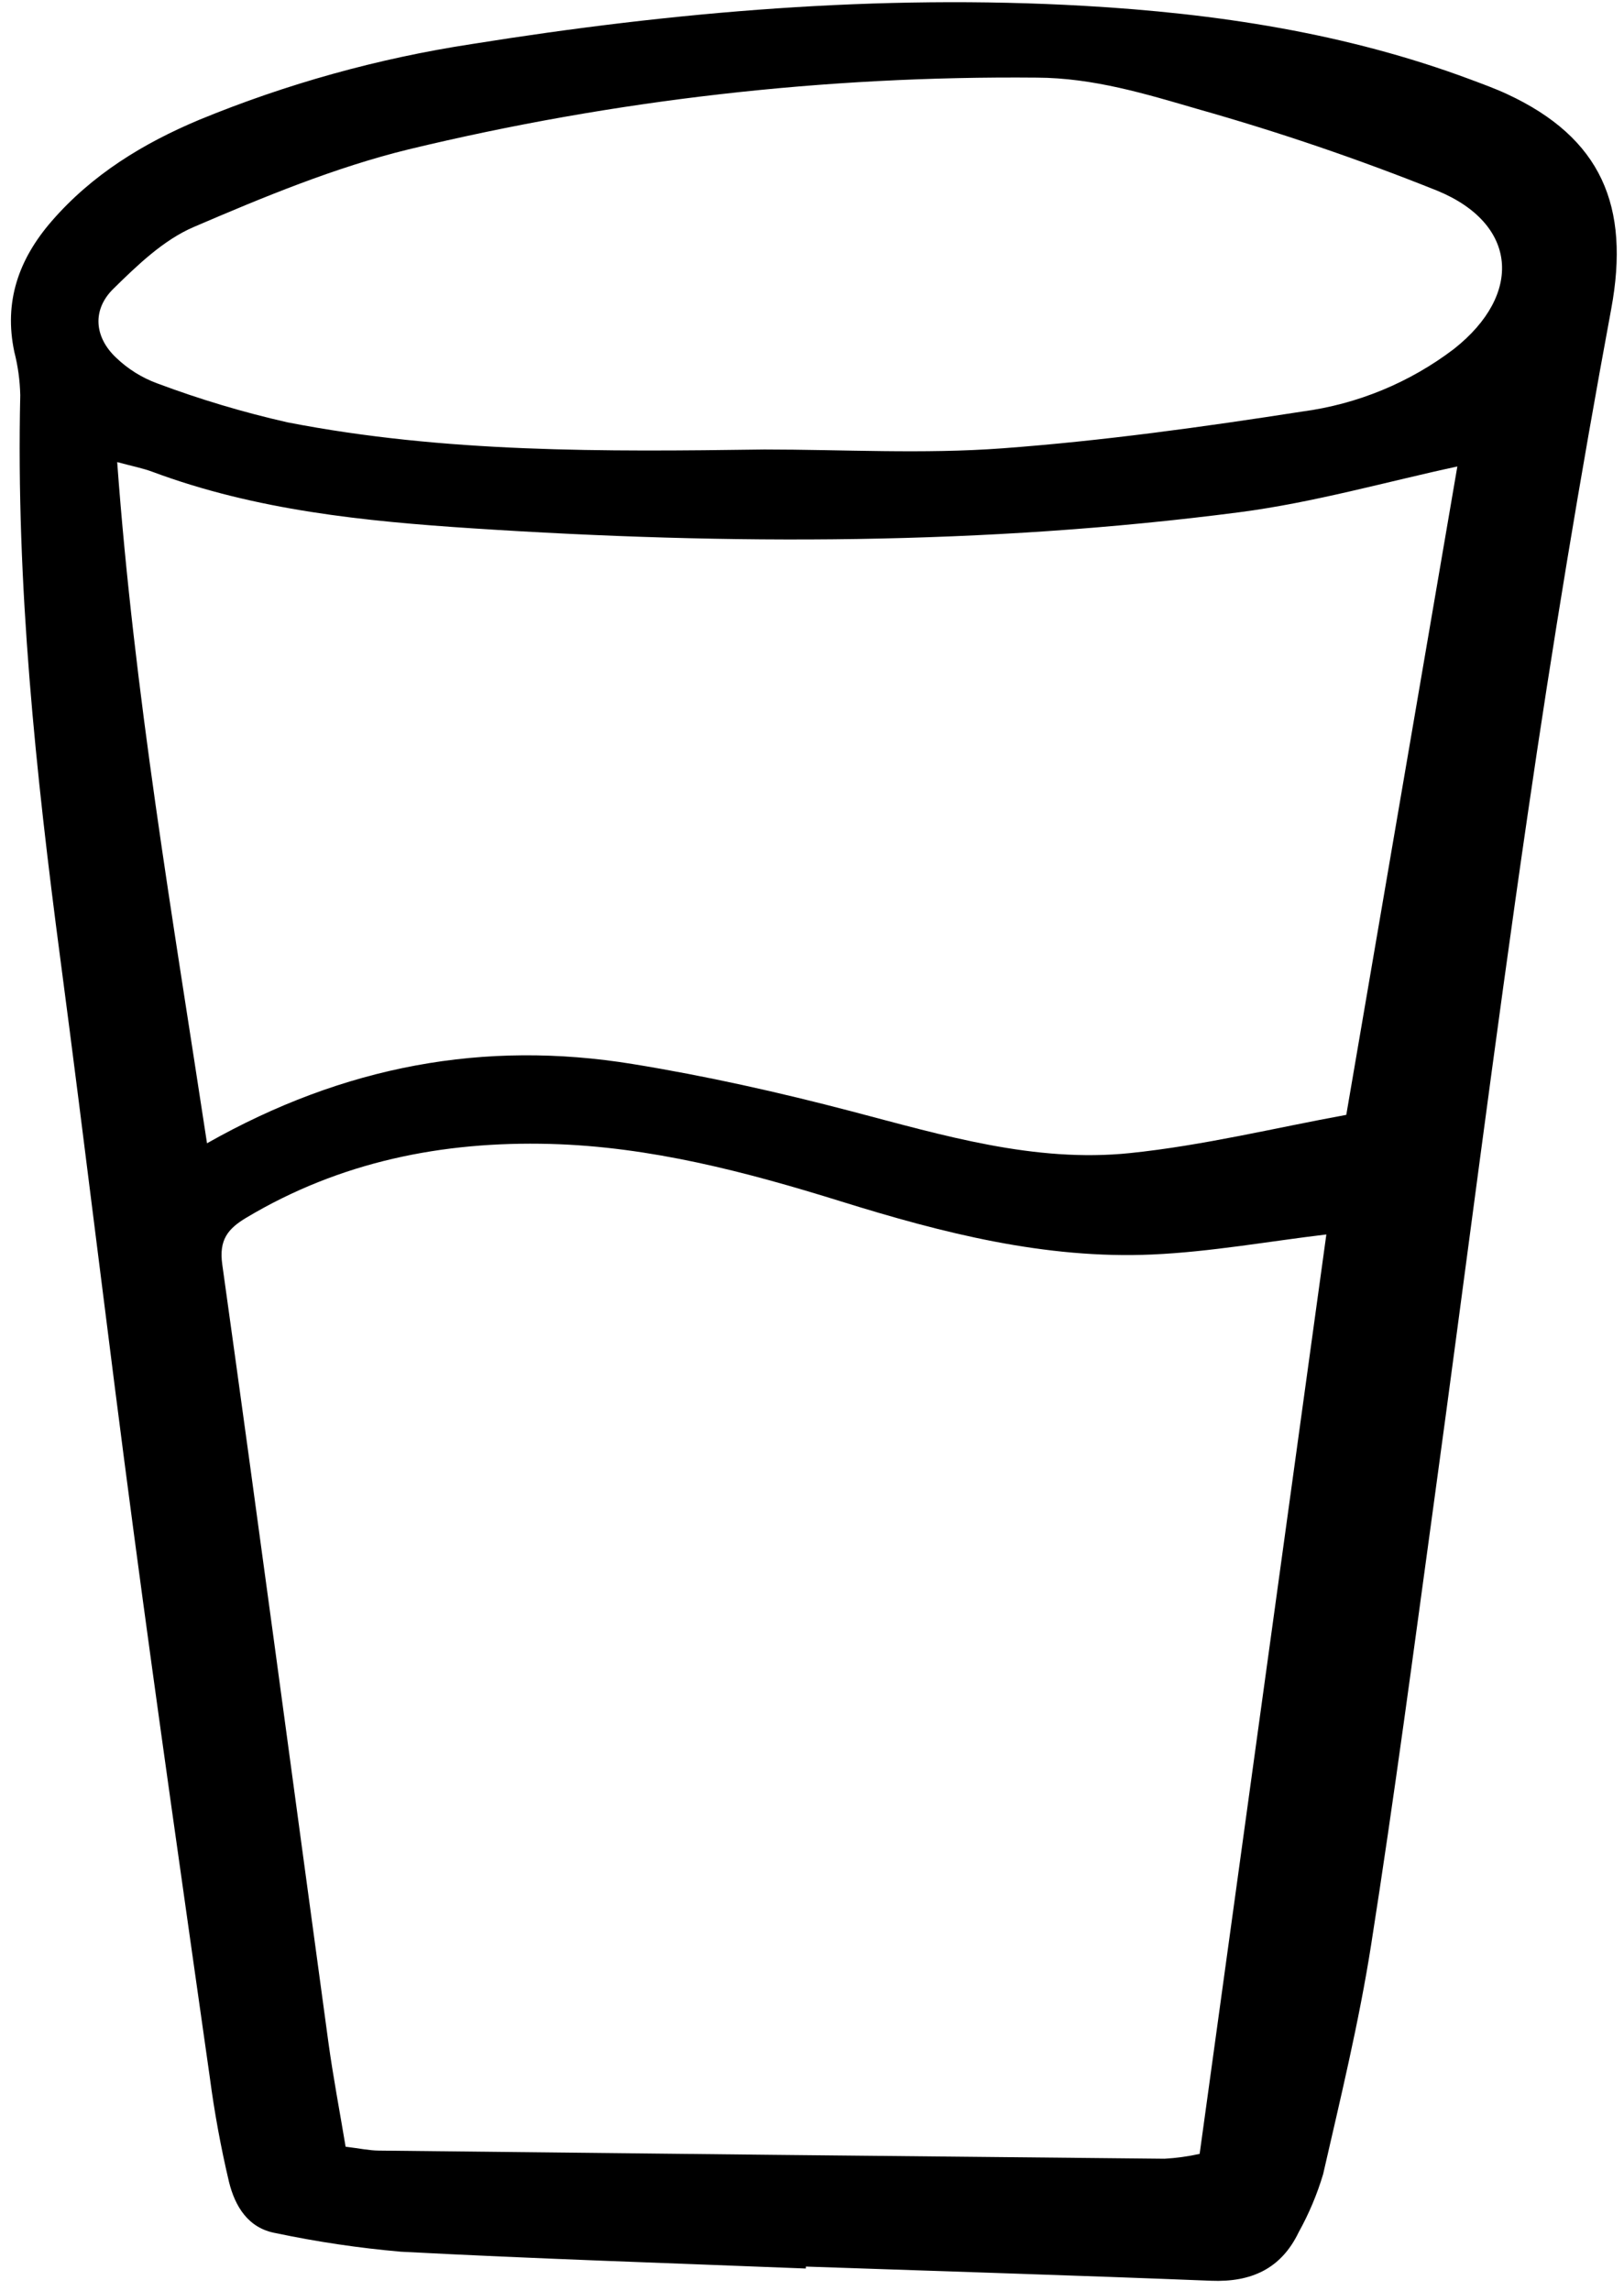 <svg width="112" height="158" viewBox="0 0 112 158" fill="#000000" xmlns="http://www.w3.org/2000/svg">
<g clip-path="url(#clip0)">
<path d="M55.572 156.459C46.261 156.087 36.945 155.79 27.64 155.299C24.744 155.046 21.867 154.618 19.023 154.019C17.105 153.683 16.207 152.156 15.795 150.494C15.228 148.095 14.783 145.667 14.462 143.223C12.68 130.675 10.878 118.13 9.206 105.567C7.458 92.446 5.9 79.301 4.167 66.179C2.461 53.259 1.101 40.323 1.397 27.258C1.375 26.25 1.238 25.248 0.988 24.272C0.252 20.8 1.296 17.868 3.565 15.252C6.355 12.036 9.875 9.884 13.744 8.262C19.768 5.781 26.067 4.029 32.508 3.043C46.507 0.801 60.599 -0.406 74.776 0.404C83.857 0.922 92.838 2.277 101.433 5.489C102.272 5.804 103.119 6.11 103.931 6.487C110.429 9.503 112.435 14.206 111.118 21.312C108.974 32.885 107.054 44.499 105.36 56.154C103.058 71.916 101.069 87.724 98.908 103.505C97.507 113.733 96.157 123.97 94.555 134.167C93.722 139.472 92.45 144.712 91.25 149.952C90.835 151.344 90.269 152.686 89.564 153.956C88.352 156.483 86.282 157.414 83.525 157.303C74.211 156.932 64.894 156.647 55.578 156.325L55.572 156.459ZM91.474 85.14C87.455 85.62 83.47 86.345 79.463 86.523C72.08 86.851 64.989 85.036 58.009 82.863C51.453 80.823 44.845 79.082 37.942 78.897C30.511 78.7 23.449 80.121 16.983 83.987C15.715 84.746 15.091 85.512 15.328 87.204C17.826 105.074 20.208 122.96 22.645 140.839C22.974 143.246 23.433 145.637 23.835 148.059C24.808 148.176 25.463 148.321 26.12 148.326C44.185 148.527 62.25 148.715 80.316 148.887C81.13 148.841 81.938 148.729 82.734 148.553C85.672 127.218 88.577 106.139 91.472 85.142L91.474 85.14ZM100.508 32.173C95.71 33.202 90.631 34.66 85.449 35.333C67.904 37.611 50.278 37.596 32.651 36.444C25.142 35.953 17.651 35.203 10.51 32.539C9.842 32.29 9.132 32.155 8.082 31.87C9.255 47.861 11.903 63.243 14.277 78.851C23.741 73.492 33.413 71.724 43.621 73.384C48.7 74.209 53.748 75.341 58.727 76.647C65.044 78.304 71.35 80.21 77.93 79.528C83.015 79.003 88.026 77.769 92.847 76.892C95.459 61.632 97.994 46.836 100.506 32.175L100.508 32.173ZM52.661 31.002C58.157 31.002 63.676 31.326 69.141 30.92C76.057 30.406 82.952 29.451 89.81 28.384C93.617 27.877 97.225 26.387 100.28 24.061C105.053 20.284 104.662 15.429 99.118 13.152C93.718 10.987 88.207 9.108 82.609 7.524C79.007 6.474 75.404 5.371 71.507 5.354C56.911 5.221 42.353 6.884 28.163 10.306C23.09 11.55 18.176 13.588 13.358 15.658C11.277 16.55 9.478 18.288 7.819 19.916C6.336 21.372 6.507 23.256 8.008 24.67C8.817 25.447 9.778 26.049 10.831 26.437C13.763 27.537 16.768 28.436 19.822 29.128C30.665 31.241 41.675 31.155 52.662 31.003L52.661 31.002Z" />
</g>
<defs>
<clipPath id="clip0">
<rect width="111.577" height="157.521" fill="white" transform="translate(0.391 0.12)"/>
</clipPath>
</defs>
</svg>
